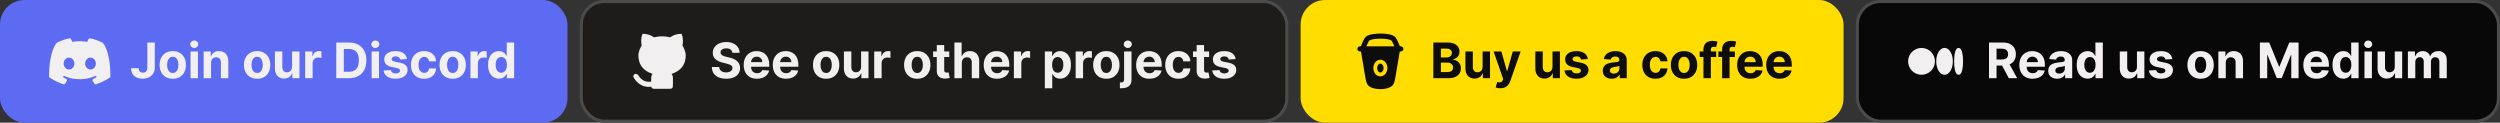 <svg width="815" height="40" viewBox="0 0 815 40" fill="none" xmlns="http://www.w3.org/2000/svg">
<rect x="0" y="0" width="815" height="40" fill="#333333" stroke="none"/>
<rect width="185" height="40" rx="8" fill="#5D6AF2"/>
<path fill-rule="evenodd" clip-rule="evenodd" d="M23.602 13.658C23.602 13.658 24.715 13.433 26 13.433C27.285 13.433 28.398 13.658 28.398 13.658L28.843 12.77C28.937 12.582 29.144 12.473 29.355 12.506C31.501 12.841 33.501 13.952 33.501 13.952C33.501 13.952 36 16.371 36 24.904C36.001 25.058 35.927 25.207 35.799 25.296C34.159 26.442 32.166 27.195 31.362 27.473C31.149 27.547 30.916 27.464 30.795 27.278L30.232 26.416C30.078 26.18 30.158 25.867 30.407 25.729L31.583 25.079L31.107 24.716C31.107 24.716 29.205 25.83 26 25.83C22.795 25.83 20.893 24.716 20.893 24.716L20.417 25.079L21.593 25.729C21.842 25.867 21.922 26.18 21.768 26.416L21.205 27.278C21.084 27.464 20.851 27.547 20.638 27.473C19.834 27.195 17.841 26.442 16.201 25.296C16.073 25.207 15.999 25.058 16 24.904C16 16.371 18.5 13.952 18.5 13.952C18.5 13.952 20.5 12.841 22.645 12.506C22.856 12.473 23.063 12.582 23.157 12.77L23.602 13.658ZM31.251 20.726C31.251 21.795 30.468 22.661 29.501 22.661C28.535 22.661 27.751 21.795 27.751 20.726C27.751 19.657 28.535 18.79 29.501 18.79C30.468 18.79 31.251 19.657 31.251 20.726ZM22.5 22.661C23.467 22.661 24.251 21.795 24.251 20.726C24.251 19.657 23.467 18.79 22.5 18.79C21.534 18.79 20.75 19.657 20.75 20.726C20.75 21.795 21.534 22.661 22.5 22.661Z" fill="#F1EFEF"/>
<path d="M48.036 13.864H50.468V21.977C50.468 22.727 50.299 23.379 49.962 23.932C49.629 24.485 49.165 24.911 48.57 25.21C47.975 25.509 47.284 25.659 46.496 25.659C45.795 25.659 45.159 25.536 44.587 25.29C44.019 25.04 43.568 24.661 43.235 24.153C42.902 23.642 42.737 23 42.741 22.227H45.19C45.197 22.534 45.26 22.797 45.377 23.017C45.498 23.233 45.663 23.4 45.871 23.517C46.083 23.631 46.333 23.688 46.621 23.688C46.924 23.688 47.18 23.623 47.388 23.494C47.6 23.362 47.761 23.169 47.871 22.915C47.981 22.661 48.036 22.349 48.036 21.977V13.864ZM56.32 25.671C55.437 25.671 54.674 25.483 54.03 25.108C53.39 24.729 52.895 24.203 52.547 23.528C52.199 22.85 52.024 22.064 52.024 21.171C52.024 20.269 52.199 19.481 52.547 18.807C52.895 18.129 53.39 17.602 54.03 17.227C54.674 16.849 55.437 16.659 56.32 16.659C57.202 16.659 57.964 16.849 58.604 17.227C59.248 17.602 59.744 18.129 60.092 18.807C60.441 19.481 60.615 20.269 60.615 21.171C60.615 22.064 60.441 22.85 60.092 23.528C59.744 24.203 59.248 24.729 58.604 25.108C57.964 25.483 57.202 25.671 56.32 25.671ZM56.331 23.796C56.733 23.796 57.068 23.682 57.337 23.454C57.606 23.224 57.808 22.909 57.945 22.511C58.085 22.114 58.155 21.661 58.155 21.153C58.155 20.646 58.085 20.193 57.945 19.796C57.808 19.398 57.606 19.083 57.337 18.852C57.068 18.621 56.733 18.506 56.331 18.506C55.926 18.506 55.585 18.621 55.308 18.852C55.036 19.083 54.829 19.398 54.689 19.796C54.553 20.193 54.484 20.646 54.484 21.153C54.484 21.661 54.553 22.114 54.689 22.511C54.829 22.909 55.036 23.224 55.308 23.454C55.585 23.682 55.926 23.796 56.331 23.796ZM62.109 25.5V16.773H64.529V25.5H62.109ZM63.325 15.648C62.965 15.648 62.656 15.528 62.399 15.29C62.145 15.047 62.018 14.758 62.018 14.421C62.018 14.087 62.145 13.801 62.399 13.562C62.656 13.32 62.965 13.199 63.325 13.199C63.685 13.199 63.992 13.32 64.245 13.562C64.503 13.801 64.632 14.087 64.632 14.421C64.632 14.758 64.503 15.047 64.245 15.29C63.992 15.528 63.685 15.648 63.325 15.648ZM68.809 20.454V25.5H66.388V16.773H68.695V18.312H68.797C68.991 17.805 69.314 17.403 69.769 17.108C70.224 16.809 70.775 16.659 71.422 16.659C72.029 16.659 72.557 16.792 73.008 17.057C73.459 17.322 73.809 17.701 74.059 18.193C74.309 18.682 74.434 19.265 74.434 19.943V25.5H72.013V20.375C72.017 19.841 71.881 19.424 71.604 19.125C71.328 18.822 70.947 18.671 70.462 18.671C70.136 18.671 69.849 18.741 69.599 18.881C69.352 19.021 69.159 19.225 69.019 19.494C68.883 19.759 68.813 20.079 68.809 20.454ZM83.828 25.671C82.945 25.671 82.182 25.483 81.538 25.108C80.898 24.729 80.404 24.203 80.055 23.528C79.707 22.85 79.532 22.064 79.532 21.171C79.532 20.269 79.707 19.481 80.055 18.807C80.404 18.129 80.898 17.602 81.538 17.227C82.182 16.849 82.945 16.659 83.828 16.659C84.71 16.659 85.472 16.849 86.112 17.227C86.756 17.602 87.252 18.129 87.601 18.807C87.949 19.481 88.123 20.269 88.123 21.171C88.123 22.064 87.949 22.85 87.601 23.528C87.252 24.203 86.756 24.729 86.112 25.108C85.472 25.483 84.71 25.671 83.828 25.671ZM83.839 23.796C84.241 23.796 84.576 23.682 84.845 23.454C85.114 23.224 85.317 22.909 85.453 22.511C85.593 22.114 85.663 21.661 85.663 21.153C85.663 20.646 85.593 20.193 85.453 19.796C85.317 19.398 85.114 19.083 84.845 18.852C84.576 18.621 84.241 18.506 83.839 18.506C83.434 18.506 83.093 18.621 82.817 18.852C82.544 19.083 82.337 19.398 82.197 19.796C82.061 20.193 81.993 20.646 81.993 21.153C81.993 21.661 82.061 22.114 82.197 22.511C82.337 22.909 82.544 23.224 82.817 23.454C83.093 23.682 83.434 23.796 83.839 23.796ZM95.214 21.784V16.773H97.634V25.5H95.31V23.915H95.219C95.022 24.426 94.695 24.837 94.237 25.148C93.782 25.458 93.227 25.614 92.572 25.614C91.988 25.614 91.475 25.481 91.032 25.216C90.589 24.951 90.242 24.574 89.992 24.085C89.746 23.597 89.621 23.011 89.617 22.329V16.773H92.038V21.898C92.041 22.413 92.18 22.82 92.452 23.119C92.725 23.419 93.091 23.568 93.549 23.568C93.841 23.568 94.113 23.502 94.367 23.369C94.621 23.233 94.826 23.032 94.981 22.767C95.14 22.502 95.218 22.174 95.214 21.784ZM99.49 25.5V16.773H101.837V18.296H101.928C102.087 17.754 102.354 17.345 102.729 17.068C103.104 16.788 103.536 16.648 104.024 16.648C104.146 16.648 104.276 16.655 104.416 16.671C104.557 16.686 104.68 16.706 104.786 16.733V18.881C104.672 18.847 104.515 18.816 104.314 18.79C104.113 18.763 103.93 18.75 103.763 18.75C103.407 18.75 103.089 18.828 102.808 18.983C102.532 19.134 102.312 19.347 102.149 19.619C101.99 19.892 101.911 20.206 101.911 20.562V25.5H99.49ZM113.751 25.5H109.626V13.864H113.785C114.955 13.864 115.963 14.097 116.808 14.562C117.652 15.025 118.302 15.689 118.756 16.557C119.215 17.424 119.444 18.462 119.444 19.671C119.444 20.883 119.215 21.924 118.756 22.796C118.302 23.667 117.648 24.335 116.796 24.801C115.948 25.267 114.933 25.5 113.751 25.5ZM112.086 23.392H113.648C114.376 23.392 114.987 23.263 115.484 23.006C115.984 22.744 116.359 22.341 116.609 21.796C116.862 21.246 116.989 20.538 116.989 19.671C116.989 18.811 116.862 18.108 116.609 17.562C116.359 17.017 115.986 16.616 115.489 16.358C114.993 16.1 114.381 15.972 113.654 15.972H112.086V23.392ZM121.141 25.5V16.773H123.561V25.5H121.141ZM122.357 15.648C121.997 15.648 121.688 15.528 121.431 15.29C121.177 15.047 121.05 14.758 121.05 14.421C121.05 14.087 121.177 13.801 121.431 13.562C121.688 13.32 121.997 13.199 122.357 13.199C122.717 13.199 123.023 13.32 123.277 13.562C123.535 13.801 123.664 14.087 123.664 14.421C123.664 14.758 123.535 15.047 123.277 15.29C123.023 15.528 122.717 15.648 122.357 15.648ZM132.682 19.261L130.466 19.398C130.428 19.208 130.346 19.038 130.221 18.886C130.096 18.731 129.932 18.608 129.727 18.517C129.526 18.422 129.286 18.375 129.006 18.375C128.631 18.375 128.314 18.454 128.057 18.614C127.799 18.769 127.67 18.977 127.67 19.239C127.67 19.447 127.754 19.623 127.92 19.767C128.087 19.911 128.373 20.026 128.778 20.114L130.358 20.432C131.206 20.606 131.839 20.886 132.256 21.273C132.672 21.659 132.881 22.167 132.881 22.796C132.881 23.367 132.712 23.869 132.375 24.301C132.041 24.733 131.583 25.07 131 25.312C130.42 25.551 129.752 25.671 128.994 25.671C127.839 25.671 126.918 25.43 126.233 24.949C125.551 24.464 125.151 23.805 125.034 22.972L127.415 22.847C127.487 23.199 127.661 23.468 127.937 23.653C128.214 23.835 128.568 23.926 129 23.926C129.424 23.926 129.765 23.845 130.023 23.682C130.284 23.515 130.416 23.301 130.42 23.04C130.416 22.82 130.324 22.64 130.142 22.5C129.96 22.356 129.68 22.246 129.301 22.171L127.79 21.869C126.937 21.699 126.303 21.403 125.886 20.983C125.473 20.562 125.267 20.026 125.267 19.375C125.267 18.814 125.418 18.331 125.721 17.926C126.028 17.521 126.458 17.208 127.011 16.989C127.568 16.769 128.22 16.659 128.966 16.659C130.068 16.659 130.935 16.892 131.568 17.358C132.204 17.824 132.576 18.458 132.682 19.261ZM138.268 25.671C137.374 25.671 136.605 25.481 135.961 25.102C135.321 24.72 134.828 24.189 134.484 23.511C134.143 22.833 133.972 22.053 133.972 21.171C133.972 20.276 134.145 19.492 134.489 18.818C134.838 18.14 135.332 17.612 135.972 17.233C136.613 16.85 137.374 16.659 138.256 16.659C139.018 16.659 139.685 16.797 140.256 17.074C140.828 17.35 141.281 17.739 141.614 18.239C141.948 18.739 142.131 19.326 142.166 20H139.881C139.817 19.564 139.647 19.214 139.37 18.949C139.097 18.68 138.739 18.546 138.296 18.546C137.921 18.546 137.594 18.648 137.313 18.852C137.037 19.053 136.821 19.347 136.666 19.733C136.51 20.119 136.433 20.587 136.433 21.136C136.433 21.693 136.508 22.167 136.66 22.557C136.815 22.947 137.033 23.244 137.313 23.449C137.594 23.653 137.921 23.756 138.296 23.756C138.573 23.756 138.821 23.699 139.041 23.585C139.264 23.472 139.448 23.307 139.592 23.091C139.739 22.871 139.836 22.608 139.881 22.301H142.166C142.128 22.968 141.946 23.555 141.62 24.062C141.298 24.566 140.853 24.96 140.285 25.244C139.717 25.528 139.044 25.671 138.268 25.671ZM147.578 25.671C146.696 25.671 145.933 25.483 145.289 25.108C144.649 24.729 144.154 24.203 143.806 23.528C143.457 22.85 143.283 22.064 143.283 21.171C143.283 20.269 143.457 19.481 143.806 18.807C144.154 18.129 144.649 17.602 145.289 17.227C145.933 16.849 146.696 16.659 147.578 16.659C148.461 16.659 149.222 16.849 149.863 17.227C150.506 17.602 151.003 18.129 151.351 18.807C151.7 19.481 151.874 20.269 151.874 21.171C151.874 22.064 151.7 22.85 151.351 23.528C151.003 24.203 150.506 24.729 149.863 25.108C149.222 25.483 148.461 25.671 147.578 25.671ZM147.59 23.796C147.991 23.796 148.327 23.682 148.596 23.454C148.864 23.224 149.067 22.909 149.203 22.511C149.344 22.114 149.414 21.661 149.414 21.153C149.414 20.646 149.344 20.193 149.203 19.796C149.067 19.398 148.864 19.083 148.596 18.852C148.327 18.621 147.991 18.506 147.59 18.506C147.185 18.506 146.844 18.621 146.567 18.852C146.294 19.083 146.088 19.398 145.948 19.796C145.811 20.193 145.743 20.646 145.743 21.153C145.743 21.661 145.811 22.114 145.948 22.511C146.088 22.909 146.294 23.224 146.567 23.454C146.844 23.682 147.185 23.796 147.59 23.796ZM153.368 25.5V16.773H155.714V18.296H155.805C155.964 17.754 156.231 17.345 156.606 17.068C156.981 16.788 157.413 16.648 157.902 16.648C158.023 16.648 158.154 16.655 158.294 16.671C158.434 16.686 158.557 16.706 158.663 16.733V18.881C158.55 18.847 158.392 18.816 158.192 18.79C157.991 18.763 157.807 18.75 157.641 18.75C157.284 18.75 156.966 18.828 156.686 18.983C156.409 19.134 156.19 19.347 156.027 19.619C155.868 19.892 155.788 20.206 155.788 20.562V25.5H153.368ZM162.644 25.642C161.981 25.642 161.381 25.472 160.843 25.131C160.309 24.786 159.885 24.28 159.57 23.614C159.26 22.943 159.105 22.121 159.105 21.148C159.105 20.148 159.266 19.316 159.588 18.653C159.909 17.987 160.338 17.489 160.872 17.159C161.409 16.826 161.998 16.659 162.639 16.659C163.127 16.659 163.534 16.742 163.86 16.909C164.19 17.072 164.455 17.276 164.656 17.523C164.86 17.765 165.016 18.004 165.122 18.239H165.195V13.864H167.61V25.5H165.224V24.102H165.122C165.008 24.345 164.847 24.585 164.639 24.824C164.434 25.059 164.167 25.254 163.838 25.409C163.512 25.564 163.114 25.642 162.644 25.642ZM163.411 23.716C163.802 23.716 164.131 23.61 164.4 23.398C164.673 23.182 164.881 22.881 165.025 22.494C165.173 22.108 165.247 21.655 165.247 21.136C165.247 20.617 165.175 20.167 165.031 19.784C164.887 19.401 164.678 19.106 164.406 18.898C164.133 18.689 163.802 18.585 163.411 18.585C163.014 18.585 162.678 18.693 162.406 18.909C162.133 19.125 161.927 19.424 161.786 19.807C161.646 20.189 161.576 20.633 161.576 21.136C161.576 21.644 161.646 22.093 161.786 22.483C161.93 22.869 162.137 23.172 162.406 23.392C162.678 23.608 163.014 23.716 163.411 23.716Z" fill="#F1EFEF"/>
<rect x="189.5" y="0.5" width="230" height="39" rx="7.5" fill="#1D1C1B"/>
<rect x="189.5" y="0.5" width="230" height="39" rx="7.5" stroke="#4B4B4B"/>
<path fill-rule="evenodd" clip-rule="evenodd" d="M209.191 27.802C208.134 27.289 207.255 26.424 206.564 25.261C206.329 24.866 206.507 24.365 206.922 24.166C207.337 23.966 207.829 24.145 208.073 24.536C208.614 25.405 209.244 25.975 209.919 26.303C210.761 26.712 211.77 26.789 212.95 26.463L213.394 28.07C211.902 28.481 210.465 28.421 209.191 27.802Z" fill="#F1EFEF"/>
<path d="M209.911 11.041C210.27 11.041 210.77 11.125 211.108 11.207C211.708 11.353 212.477 11.632 213.194 12.172C213.819 12.024 214.703 11.852 215.833 11.852C216.964 11.852 217.848 12.024 218.472 12.172C219.19 11.632 219.958 11.353 220.558 11.207C220.897 11.125 221.409 11.041 221.756 11.041H222.183L222.338 11.44C222.554 11.994 222.632 12.669 222.633 13.301C222.634 13.834 222.58 14.374 222.487 14.844C222.74 15.246 222.977 15.721 223.161 16.21C223.381 16.792 223.542 17.436 223.542 18.024C223.542 20.042 222.865 21.468 221.796 22.473C220.983 23.237 219.975 23.729 218.955 24.078C219.173 24.407 219.375 24.842 219.375 25.412V27.291C219.375 28.077 219.375 28.47 219.131 28.714C218.887 28.958 218.494 28.958 217.708 28.958H213.958C213.173 28.958 212.78 28.958 212.536 28.714C212.292 28.47 212.292 28.077 212.292 27.291V25.412C212.292 24.842 212.493 24.407 212.712 24.078C211.692 23.729 210.683 23.237 209.871 22.473C208.801 21.468 208.125 20.042 208.125 18.024C208.125 17.436 208.286 16.792 208.505 16.21C208.689 15.721 208.926 15.246 209.18 14.844C209.086 14.374 209.032 13.834 209.033 13.301C209.034 12.669 209.113 11.994 209.329 11.44L209.484 11.041H209.911Z" fill="#F1EFEF"/>
<path d="M238.75 17.21C238.704 16.752 238.509 16.396 238.165 16.142C237.82 15.888 237.352 15.761 236.761 15.761C236.36 15.761 236.021 15.818 235.744 15.932C235.468 16.042 235.255 16.195 235.108 16.392C234.964 16.589 234.892 16.812 234.892 17.062C234.884 17.271 234.928 17.453 235.023 17.608C235.121 17.763 235.255 17.898 235.426 18.011C235.596 18.121 235.793 18.218 236.017 18.301C236.24 18.381 236.479 18.449 236.733 18.506L237.778 18.756C238.286 18.869 238.752 19.021 239.176 19.21C239.6 19.4 239.968 19.633 240.278 19.909C240.589 20.186 240.829 20.511 241 20.886C241.174 21.261 241.263 21.691 241.267 22.176C241.263 22.888 241.081 23.506 240.721 24.028C240.365 24.547 239.85 24.951 239.176 25.239C238.505 25.523 237.697 25.665 236.75 25.665C235.81 25.665 234.992 25.521 234.295 25.233C233.602 24.945 233.06 24.519 232.67 23.954C232.284 23.386 232.081 22.684 232.062 21.847H234.443C234.469 22.237 234.581 22.562 234.778 22.824C234.979 23.081 235.246 23.276 235.579 23.409C235.916 23.538 236.297 23.602 236.721 23.602C237.138 23.602 237.5 23.542 237.807 23.421C238.117 23.299 238.358 23.131 238.528 22.915C238.699 22.699 238.784 22.451 238.784 22.171C238.784 21.909 238.706 21.689 238.551 21.511C238.399 21.333 238.176 21.182 237.88 21.057C237.589 20.932 237.231 20.818 236.807 20.716L235.54 20.398C234.559 20.159 233.784 19.786 233.216 19.278C232.648 18.771 232.365 18.087 232.369 17.227C232.365 16.523 232.553 15.907 232.932 15.381C233.314 14.854 233.839 14.443 234.505 14.148C235.172 13.852 235.93 13.704 236.778 13.704C237.642 13.704 238.396 13.852 239.04 14.148C239.687 14.443 240.191 14.854 240.551 15.381C240.911 15.907 241.096 16.517 241.108 17.21H238.75ZM246.773 25.671C245.876 25.671 245.103 25.489 244.455 25.125C243.811 24.758 243.315 24.239 242.967 23.568C242.618 22.894 242.444 22.097 242.444 21.176C242.444 20.278 242.618 19.491 242.967 18.812C243.315 18.134 243.806 17.606 244.438 17.227C245.075 16.849 245.821 16.659 246.677 16.659C247.253 16.659 247.789 16.752 248.285 16.938C248.785 17.119 249.22 17.394 249.592 17.761C249.967 18.129 250.258 18.591 250.467 19.148C250.675 19.701 250.779 20.349 250.779 21.091V21.756H243.41V20.256H248.501C248.501 19.907 248.425 19.599 248.273 19.329C248.122 19.061 247.912 18.85 247.643 18.699C247.378 18.544 247.069 18.466 246.717 18.466C246.349 18.466 246.023 18.551 245.739 18.722C245.459 18.888 245.239 19.114 245.08 19.398C244.921 19.678 244.84 19.991 244.836 20.335V21.761C244.836 22.193 244.916 22.566 245.075 22.881C245.238 23.195 245.467 23.438 245.762 23.608C246.058 23.778 246.408 23.864 246.813 23.864C247.082 23.864 247.328 23.826 247.552 23.75C247.775 23.674 247.967 23.561 248.126 23.409C248.285 23.258 248.406 23.072 248.489 22.852L250.728 23C250.614 23.538 250.381 24.008 250.029 24.409C249.681 24.807 249.23 25.117 248.677 25.341C248.128 25.561 247.493 25.671 246.773 25.671ZM256.256 25.671C255.358 25.671 254.586 25.489 253.938 25.125C253.294 24.758 252.798 24.239 252.449 23.568C252.101 22.894 251.926 22.097 251.926 21.176C251.926 20.278 252.101 19.491 252.449 18.812C252.798 18.134 253.288 17.606 253.921 17.227C254.557 16.849 255.303 16.659 256.159 16.659C256.735 16.659 257.271 16.752 257.767 16.938C258.267 17.119 258.703 17.394 259.074 17.761C259.449 18.129 259.741 18.591 259.949 19.148C260.158 19.701 260.262 20.349 260.262 21.091V21.756H252.892V20.256H257.983C257.983 19.907 257.908 19.599 257.756 19.329C257.604 19.061 257.394 18.85 257.125 18.699C256.86 18.544 256.551 18.466 256.199 18.466C255.832 18.466 255.506 18.551 255.222 18.722C254.942 18.888 254.722 19.114 254.563 19.398C254.404 19.678 254.322 19.991 254.318 20.335V21.761C254.318 22.193 254.398 22.566 254.557 22.881C254.72 23.195 254.949 23.438 255.245 23.608C255.54 23.778 255.89 23.864 256.296 23.864C256.565 23.864 256.811 23.826 257.034 23.75C257.258 23.674 257.449 23.561 257.608 23.409C257.767 23.258 257.889 23.072 257.972 22.852L260.211 23C260.097 23.538 259.864 24.008 259.512 24.409C259.163 24.807 258.712 25.117 258.159 25.341C257.61 25.561 256.976 25.671 256.256 25.671ZM269.328 25.671C268.445 25.671 267.682 25.483 267.038 25.108C266.398 24.729 265.903 24.203 265.555 23.528C265.206 22.85 265.032 22.064 265.032 21.171C265.032 20.269 265.206 19.481 265.555 18.807C265.903 18.129 266.398 17.602 267.038 17.227C267.682 16.849 268.445 16.659 269.328 16.659C270.21 16.659 270.971 16.849 271.612 17.227C272.256 17.602 272.752 18.129 273.1 18.807C273.449 19.481 273.623 20.269 273.623 21.171C273.623 22.064 273.449 22.85 273.1 23.528C272.752 24.203 272.256 24.729 271.612 25.108C270.971 25.483 270.21 25.671 269.328 25.671ZM269.339 23.796C269.74 23.796 270.076 23.682 270.345 23.454C270.614 23.224 270.816 22.909 270.953 22.511C271.093 22.114 271.163 21.661 271.163 21.153C271.163 20.646 271.093 20.193 270.953 19.796C270.816 19.398 270.614 19.083 270.345 18.852C270.076 18.621 269.74 18.506 269.339 18.506C268.934 18.506 268.593 18.621 268.316 18.852C268.043 19.083 267.837 19.398 267.697 19.796C267.56 20.193 267.492 20.646 267.492 21.153C267.492 21.661 267.56 22.114 267.697 22.511C267.837 22.909 268.043 23.224 268.316 23.454C268.593 23.682 268.934 23.796 269.339 23.796ZM280.713 21.784V16.773H283.134V25.5H280.81V23.915H280.719C280.522 24.426 280.194 24.837 279.736 25.148C279.282 25.458 278.727 25.614 278.071 25.614C277.488 25.614 276.975 25.481 276.532 25.216C276.088 24.951 275.742 24.574 275.492 24.085C275.246 23.597 275.121 23.011 275.117 22.329V16.773H277.537V21.898C277.541 22.413 277.679 22.82 277.952 23.119C278.225 23.419 278.59 23.568 279.049 23.568C279.34 23.568 279.613 23.502 279.867 23.369C280.121 23.233 280.325 23.032 280.48 22.767C280.64 22.502 280.717 22.174 280.713 21.784ZM284.99 25.5V16.773H287.337V18.296H287.427C287.587 17.754 287.854 17.345 288.229 17.068C288.604 16.788 289.035 16.648 289.524 16.648C289.645 16.648 289.776 16.655 289.916 16.671C290.056 16.686 290.179 16.706 290.285 16.733V18.881C290.172 18.847 290.015 18.816 289.814 18.79C289.613 18.763 289.429 18.75 289.263 18.75C288.907 18.75 288.588 18.828 288.308 18.983C288.032 19.134 287.812 19.347 287.649 19.619C287.49 19.892 287.41 20.206 287.41 20.562V25.5H284.99ZM299.023 25.671C298.141 25.671 297.377 25.483 296.733 25.108C296.093 24.729 295.599 24.203 295.25 23.528C294.902 22.85 294.728 22.064 294.728 21.171C294.728 20.269 294.902 19.481 295.25 18.807C295.599 18.129 296.093 17.602 296.733 17.227C297.377 16.849 298.141 16.659 299.023 16.659C299.906 16.659 300.667 16.849 301.307 17.227C301.951 17.602 302.447 18.129 302.796 18.807C303.144 19.481 303.319 20.269 303.319 21.171C303.319 22.064 303.144 22.85 302.796 23.528C302.447 24.203 301.951 24.729 301.307 25.108C300.667 25.483 299.906 25.671 299.023 25.671ZM299.035 23.796C299.436 23.796 299.771 23.682 300.04 23.454C300.309 23.224 300.512 22.909 300.648 22.511C300.788 22.114 300.858 21.661 300.858 21.153C300.858 20.646 300.788 20.193 300.648 19.796C300.512 19.398 300.309 19.083 300.04 18.852C299.771 18.621 299.436 18.506 299.035 18.506C298.629 18.506 298.288 18.621 298.012 18.852C297.739 19.083 297.533 19.398 297.392 19.796C297.256 20.193 297.188 20.646 297.188 21.153C297.188 21.661 297.256 22.114 297.392 22.511C297.533 22.909 297.739 23.224 298.012 23.454C298.288 23.682 298.629 23.796 299.035 23.796ZM309.455 16.773V18.591H304.199V16.773H309.455ZM305.392 14.682H307.812V22.818C307.812 23.042 307.847 23.216 307.915 23.341C307.983 23.462 308.078 23.547 308.199 23.597C308.324 23.646 308.468 23.671 308.631 23.671C308.744 23.671 308.858 23.661 308.972 23.642C309.085 23.619 309.172 23.602 309.233 23.591L309.614 25.392C309.492 25.43 309.322 25.474 309.102 25.523C308.883 25.576 308.615 25.608 308.301 25.619C307.718 25.642 307.206 25.564 306.767 25.386C306.331 25.208 305.992 24.932 305.75 24.557C305.508 24.182 305.388 23.708 305.392 23.136V14.682ZM313.559 20.454V25.5H311.139V13.864H313.491V18.312H313.593C313.79 17.797 314.108 17.394 314.548 17.102C314.987 16.807 315.538 16.659 316.201 16.659C316.807 16.659 317.336 16.792 317.786 17.057C318.241 17.318 318.593 17.695 318.843 18.188C319.097 18.676 319.222 19.261 319.218 19.943V25.5H316.798V20.375C316.802 19.837 316.665 19.419 316.389 19.119C316.116 18.82 315.733 18.671 315.241 18.671C314.911 18.671 314.62 18.741 314.366 18.881C314.116 19.021 313.919 19.225 313.775 19.494C313.635 19.759 313.563 20.079 313.559 20.454ZM325.02 25.671C324.123 25.671 323.35 25.489 322.702 25.125C322.058 24.758 321.562 24.239 321.214 23.568C320.865 22.894 320.691 22.097 320.691 21.176C320.691 20.278 320.865 19.491 321.214 18.812C321.562 18.134 322.053 17.606 322.685 17.227C323.322 16.849 324.068 16.659 324.924 16.659C325.5 16.659 326.036 16.752 326.532 16.938C327.032 17.119 327.467 17.394 327.839 17.761C328.214 18.129 328.505 18.591 328.714 19.148C328.922 19.701 329.026 20.349 329.026 21.091V21.756H321.657V20.256H326.748C326.748 19.907 326.672 19.599 326.52 19.329C326.369 19.061 326.159 18.85 325.89 18.699C325.625 18.544 325.316 18.466 324.964 18.466C324.596 18.466 324.27 18.551 323.986 18.722C323.706 18.888 323.486 19.114 323.327 19.398C323.168 19.678 323.087 19.991 323.083 20.335V21.761C323.083 22.193 323.162 22.566 323.322 22.881C323.484 23.195 323.714 23.438 324.009 23.608C324.304 23.778 324.655 23.864 325.06 23.864C325.329 23.864 325.575 23.826 325.799 23.75C326.022 23.674 326.214 23.561 326.373 23.409C326.532 23.258 326.653 23.072 326.736 22.852L328.975 23C328.861 23.538 328.628 24.008 328.276 24.409C327.928 24.807 327.477 25.117 326.924 25.341C326.375 25.561 325.74 25.671 325.02 25.671ZM330.526 25.5V16.773H332.872V18.296H332.963C333.122 17.754 333.389 17.345 333.764 17.068C334.139 16.788 334.571 16.648 335.06 16.648C335.181 16.648 335.312 16.655 335.452 16.671C335.592 16.686 335.715 16.706 335.821 16.733V18.881C335.707 18.847 335.55 18.816 335.349 18.79C335.149 18.763 334.965 18.75 334.798 18.75C334.442 18.75 334.124 18.828 333.844 18.983C333.567 19.134 333.348 19.347 333.185 19.619C333.026 19.892 332.946 20.206 332.946 20.562V25.5H330.526ZM340.616 28.773V16.773H343.002V18.239H343.11C343.216 18.004 343.369 17.765 343.57 17.523C343.775 17.276 344.04 17.072 344.366 16.909C344.695 16.742 345.104 16.659 345.593 16.659C346.229 16.659 346.816 16.826 347.354 17.159C347.892 17.489 348.322 17.987 348.644 18.653C348.966 19.316 349.127 20.148 349.127 21.148C349.127 22.121 348.97 22.943 348.655 23.614C348.345 24.28 347.921 24.786 347.383 25.131C346.849 25.472 346.25 25.642 345.587 25.642C345.117 25.642 344.718 25.564 344.388 25.409C344.063 25.254 343.796 25.059 343.587 24.824C343.379 24.585 343.22 24.345 343.11 24.102H343.036V28.773H340.616ZM342.985 21.136C342.985 21.655 343.057 22.108 343.201 22.494C343.345 22.881 343.553 23.182 343.826 23.398C344.099 23.61 344.43 23.716 344.82 23.716C345.214 23.716 345.547 23.608 345.82 23.392C346.093 23.172 346.299 22.869 346.439 22.483C346.583 22.093 346.655 21.644 346.655 21.136C346.655 20.633 346.585 20.189 346.445 19.807C346.305 19.424 346.099 19.125 345.826 18.909C345.553 18.693 345.218 18.585 344.82 18.585C344.426 18.585 344.093 18.689 343.82 18.898C343.551 19.106 343.345 19.401 343.201 19.784C343.057 20.167 342.985 20.617 342.985 21.136ZM350.661 25.5V16.773H353.007V18.296H353.098C353.257 17.754 353.524 17.345 353.899 17.068C354.274 16.788 354.706 16.648 355.195 16.648C355.316 16.648 355.447 16.655 355.587 16.671C355.727 16.686 355.85 16.706 355.956 16.733V18.881C355.842 18.847 355.685 18.816 355.484 18.79C355.284 18.763 355.1 18.75 354.933 18.75C354.577 18.75 354.259 18.828 353.979 18.983C353.702 19.134 353.483 19.347 353.32 19.619C353.161 19.892 353.081 20.206 353.081 20.562V25.5H350.661ZM360.664 25.671C359.782 25.671 359.019 25.483 358.375 25.108C357.734 24.729 357.24 24.203 356.892 23.528C356.543 22.85 356.369 22.064 356.369 21.171C356.369 20.269 356.543 19.481 356.892 18.807C357.24 18.129 357.734 17.602 358.375 17.227C359.019 16.849 359.782 16.659 360.664 16.659C361.547 16.659 362.308 16.849 362.948 17.227C363.592 17.602 364.089 18.129 364.437 18.807C364.786 19.481 364.96 20.269 364.96 21.171C364.96 22.064 364.786 22.85 364.437 23.528C364.089 24.203 363.592 24.729 362.948 25.108C362.308 25.483 361.547 25.671 360.664 25.671ZM360.676 23.796C361.077 23.796 361.413 23.682 361.681 23.454C361.95 23.224 362.153 22.909 362.289 22.511C362.43 22.114 362.5 21.661 362.5 21.153C362.5 20.646 362.43 20.193 362.289 19.796C362.153 19.398 361.95 19.083 361.681 18.852C361.413 18.621 361.077 18.506 360.676 18.506C360.27 18.506 359.93 18.621 359.653 18.852C359.38 19.083 359.174 19.398 359.034 19.796C358.897 20.193 358.829 20.646 358.829 21.153C358.829 21.661 358.897 22.114 359.034 22.511C359.174 22.909 359.38 23.224 359.653 23.454C359.93 23.682 360.27 23.796 360.676 23.796ZM366.454 16.773H368.874V25.932C368.874 26.606 368.742 27.151 368.476 27.568C368.211 27.985 367.831 28.29 367.334 28.483C366.842 28.676 366.253 28.773 365.567 28.773C365.484 28.773 365.404 28.771 365.329 28.767C365.249 28.767 365.166 28.765 365.079 28.761V26.869C365.143 26.873 365.2 26.875 365.249 26.875C365.295 26.879 365.344 26.881 365.397 26.881C365.787 26.881 366.06 26.797 366.215 26.631C366.374 26.468 366.454 26.222 366.454 25.892V16.773ZM367.658 15.648C367.302 15.648 366.995 15.528 366.738 15.29C366.48 15.047 366.351 14.758 366.351 14.421C366.351 14.087 366.48 13.801 366.738 13.562C366.995 13.32 367.302 13.199 367.658 13.199C368.022 13.199 368.331 13.32 368.584 13.562C368.842 13.801 368.971 14.087 368.971 14.421C368.971 14.758 368.842 15.047 368.584 15.29C368.331 15.528 368.022 15.648 367.658 15.648ZM374.71 25.671C373.813 25.671 373.04 25.489 372.392 25.125C371.748 24.758 371.252 24.239 370.904 23.568C370.555 22.894 370.381 22.097 370.381 21.176C370.381 20.278 370.555 19.491 370.904 18.812C371.252 18.134 371.743 17.606 372.375 17.227C373.011 16.849 373.758 16.659 374.614 16.659C375.19 16.659 375.726 16.752 376.222 16.938C376.722 17.119 377.157 17.394 377.529 17.761C377.904 18.129 378.195 18.591 378.404 19.148C378.612 19.701 378.716 20.349 378.716 21.091V21.756H371.347V20.256H376.438C376.438 19.907 376.362 19.599 376.21 19.329C376.059 19.061 375.849 18.85 375.58 18.699C375.315 18.544 375.006 18.466 374.654 18.466C374.286 18.466 373.96 18.551 373.676 18.722C373.396 18.888 373.176 19.114 373.017 19.398C372.858 19.678 372.777 19.991 372.773 20.335V21.761C372.773 22.193 372.852 22.566 373.011 22.881C373.174 23.195 373.404 23.438 373.699 23.608C373.994 23.778 374.345 23.864 374.75 23.864C375.019 23.864 375.265 23.826 375.489 23.75C375.712 23.674 375.904 23.561 376.063 23.409C376.222 23.258 376.343 23.072 376.426 22.852L378.665 23C378.551 23.538 378.318 24.008 377.966 24.409C377.618 24.807 377.167 25.117 376.614 25.341C376.065 25.561 375.43 25.671 374.71 25.671ZM384.159 25.671C383.265 25.671 382.496 25.481 381.852 25.102C381.212 24.72 380.719 24.189 380.375 23.511C380.034 22.833 379.863 22.053 379.863 21.171C379.863 20.276 380.036 19.492 380.38 18.818C380.729 18.14 381.223 17.612 381.863 17.233C382.503 16.85 383.265 16.659 384.147 16.659C384.909 16.659 385.575 16.797 386.147 17.074C386.719 17.35 387.172 17.739 387.505 18.239C387.839 18.739 388.022 19.326 388.056 20H385.772C385.708 19.564 385.538 19.214 385.261 18.949C384.988 18.68 384.63 18.546 384.187 18.546C383.812 18.546 383.485 18.648 383.204 18.852C382.928 19.053 382.712 19.347 382.556 19.733C382.401 20.119 382.324 20.587 382.324 21.136C382.324 21.693 382.399 22.167 382.551 22.557C382.706 22.947 382.924 23.244 383.204 23.449C383.485 23.653 383.812 23.756 384.187 23.756C384.464 23.756 384.712 23.699 384.931 23.585C385.155 23.472 385.339 23.307 385.483 23.091C385.63 22.871 385.727 22.608 385.772 22.301H388.056C388.019 22.968 387.837 23.555 387.511 24.062C387.189 24.566 386.744 24.96 386.176 25.244C385.608 25.528 384.935 25.671 384.159 25.671ZM394.168 16.773V18.591H388.913V16.773H394.168ZM390.106 14.682H392.526V22.818C392.526 23.042 392.56 23.216 392.628 23.341C392.697 23.462 392.791 23.547 392.913 23.597C393.038 23.646 393.182 23.671 393.344 23.671C393.458 23.671 393.572 23.661 393.685 23.642C393.799 23.619 393.886 23.602 393.947 23.591L394.327 25.392C394.206 25.43 394.036 25.474 393.816 25.523C393.596 25.576 393.329 25.608 393.015 25.619C392.432 25.642 391.92 25.564 391.481 25.386C391.045 25.208 390.706 24.932 390.464 24.557C390.221 24.182 390.102 23.708 390.106 23.136V14.682ZM402.817 19.261L400.601 19.398C400.563 19.208 400.482 19.038 400.357 18.886C400.232 18.731 400.067 18.608 399.862 18.517C399.662 18.422 399.421 18.375 399.141 18.375C398.766 18.375 398.45 18.454 398.192 18.614C397.934 18.769 397.806 18.977 397.806 19.239C397.806 19.447 397.889 19.623 398.056 19.767C398.222 19.911 398.508 20.026 398.914 20.114L400.493 20.432C401.342 20.606 401.974 20.886 402.391 21.273C402.807 21.659 403.016 22.167 403.016 22.796C403.016 23.367 402.847 23.869 402.51 24.301C402.177 24.733 401.718 25.07 401.135 25.312C400.556 25.551 399.887 25.671 399.129 25.671C397.974 25.671 397.054 25.43 396.368 24.949C395.686 24.464 395.287 23.805 395.169 22.972L397.55 22.847C397.622 23.199 397.796 23.468 398.073 23.653C398.349 23.835 398.703 23.926 399.135 23.926C399.559 23.926 399.9 23.845 400.158 23.682C400.419 23.515 400.552 23.301 400.556 23.04C400.552 22.82 400.459 22.64 400.277 22.5C400.095 22.356 399.815 22.246 399.436 22.171L397.925 21.869C397.073 21.699 396.438 21.403 396.022 20.983C395.609 20.562 395.402 20.026 395.402 19.375C395.402 18.814 395.554 18.331 395.857 17.926C396.164 17.521 396.593 17.208 397.147 16.989C397.703 16.769 398.355 16.659 399.101 16.659C400.203 16.659 401.071 16.892 401.703 17.358C402.34 17.824 402.711 18.458 402.817 19.261Z" fill="#F1EFEF"/>
<rect x="424" width="177" height="40" rx="8" fill="#FFDD00"/>
<path fill-rule="evenodd" clip-rule="evenodd" d="M447.787 12.77C447.123 12.878 446.699 13.019 446.517 13.132C446.406 13.202 446.295 13.309 446.144 13.57C445.981 13.853 445.811 14.24 445.55 14.842L445.436 15.104H454.563L454.45 14.842C454.189 14.24 454.019 13.853 453.856 13.57C453.705 13.309 453.594 13.202 453.483 13.132C453.265 12.996 452.813 12.849 452.138 12.746C451.489 12.646 450.724 12.599 449.951 12.605C449.179 12.61 448.421 12.668 447.787 12.77ZM456.38 15.104L455.961 14.138C455.723 13.588 455.516 13.112 455.299 12.736C455.064 12.33 454.783 11.98 454.365 11.719C453.849 11.396 453.118 11.21 452.39 11.098C451.636 10.983 450.78 10.932 449.94 10.938C449.099 10.944 448.254 11.006 447.521 11.125C446.82 11.238 446.115 11.419 445.635 11.719C445.216 11.98 444.936 12.33 444.701 12.736C444.484 13.112 444.277 13.588 444.039 14.138C444.033 14.152 444.027 14.165 444.021 14.179L443.62 15.104H443.333C442.873 15.104 442.5 15.477 442.5 15.938C442.5 16.398 442.873 16.771 443.333 16.771H444.148C444.16 16.771 444.173 16.771 444.185 16.771H455.815C455.828 16.771 455.84 16.771 455.853 16.771H456.667C457.127 16.771 457.5 16.398 457.5 15.938C457.5 15.477 457.127 15.104 456.667 15.104H456.38Z" fill="#0D0D0E"/>
<path fill-rule="evenodd" clip-rule="evenodd" d="M454.627 26.533C454.755 26.061 454.855 25.471 454.978 24.744L456.574 15.312H443.428L445.023 24.744C445.146 25.471 445.246 26.061 445.374 26.533C445.507 27.022 445.685 27.44 445.995 27.798C446.415 28.283 447.071 28.589 447.744 28.777C448.434 28.97 449.224 29.062 450.001 29.062C450.778 29.062 451.568 28.97 452.257 28.777C452.93 28.589 453.586 28.283 454.006 27.798C454.317 27.44 454.494 27.022 454.627 26.533ZM448.958 22.188C448.958 21.245 449.548 20.729 450 20.729C450.452 20.729 451.042 21.245 451.042 22.188C451.042 23.13 450.452 23.646 450 23.646C449.548 23.646 448.958 23.13 448.958 22.188ZM450 19.479C448.611 19.479 447.708 20.829 447.708 22.188C447.708 23.546 448.611 24.896 450 24.896C451.389 24.896 452.292 23.546 452.292 22.188C452.292 20.829 451.389 19.479 450 19.479Z" fill="#0D0D0E"/>
<path d="M467.274 25.5V13.864H471.934C472.79 13.864 473.504 13.991 474.076 14.244C474.648 14.498 475.078 14.85 475.365 15.301C475.653 15.748 475.797 16.263 475.797 16.847C475.797 17.301 475.706 17.701 475.524 18.046C475.343 18.386 475.093 18.667 474.774 18.886C474.46 19.102 474.1 19.256 473.695 19.347V19.46C474.138 19.479 474.553 19.604 474.939 19.835C475.329 20.066 475.646 20.39 475.888 20.807C476.131 21.22 476.252 21.712 476.252 22.284C476.252 22.901 476.098 23.453 475.792 23.938C475.489 24.419 475.04 24.799 474.445 25.079C473.85 25.36 473.117 25.5 472.246 25.5H467.274ZM469.735 23.489H471.74C472.426 23.489 472.926 23.358 473.24 23.097C473.555 22.831 473.712 22.479 473.712 22.04C473.712 21.718 473.634 21.434 473.479 21.188C473.324 20.941 473.102 20.748 472.814 20.608C472.53 20.468 472.191 20.398 471.797 20.398H469.735V23.489ZM469.735 18.733H471.559C471.896 18.733 472.195 18.674 472.456 18.557C472.721 18.436 472.93 18.265 473.081 18.046C473.237 17.826 473.314 17.562 473.314 17.256C473.314 16.835 473.165 16.496 472.865 16.239C472.57 15.981 472.149 15.852 471.604 15.852H469.735V18.733ZM483.324 21.784V16.773H485.744V25.5H483.42V23.915H483.329C483.132 24.426 482.805 24.837 482.346 25.148C481.892 25.458 481.337 25.614 480.682 25.614C480.098 25.614 479.585 25.481 479.142 25.216C478.699 24.951 478.352 24.574 478.102 24.085C477.856 23.597 477.731 23.011 477.727 22.329V16.773H480.148V21.898C480.151 22.413 480.29 22.82 480.562 23.119C480.835 23.419 481.201 23.568 481.659 23.568C481.951 23.568 482.223 23.502 482.477 23.369C482.731 23.233 482.935 23.032 483.091 22.767C483.25 22.502 483.328 22.174 483.324 21.784ZM489.095 28.773C488.788 28.773 488.5 28.748 488.231 28.699C487.966 28.653 487.746 28.595 487.572 28.523L488.117 26.716C488.401 26.803 488.657 26.85 488.884 26.858C489.115 26.866 489.314 26.812 489.481 26.699C489.651 26.585 489.79 26.392 489.896 26.119L490.038 25.75L486.907 16.773H489.453L491.259 23.182H491.35L493.174 16.773H495.737L492.345 26.443C492.182 26.913 491.96 27.322 491.68 27.671C491.403 28.023 491.053 28.294 490.629 28.483C490.204 28.676 489.693 28.773 489.095 28.773ZM506.115 21.784V16.773H508.535V25.5H506.212V23.915H506.121C505.924 24.426 505.596 24.837 505.138 25.148C504.683 25.458 504.128 25.614 503.473 25.614C502.89 25.614 502.376 25.481 501.933 25.216C501.49 24.951 501.143 24.574 500.893 24.085C500.647 23.597 500.522 23.011 500.518 22.329V16.773H502.939V21.898C502.943 22.413 503.081 22.82 503.354 23.119C503.626 23.419 503.992 23.568 504.45 23.568C504.742 23.568 505.015 23.502 505.268 23.369C505.522 23.233 505.727 23.032 505.882 22.767C506.041 22.502 506.119 22.174 506.115 21.784ZM517.653 19.261L515.437 19.398C515.399 19.208 515.318 19.038 515.193 18.886C515.068 18.731 514.903 18.608 514.698 18.517C514.498 18.422 514.257 18.375 513.977 18.375C513.602 18.375 513.285 18.454 513.028 18.614C512.77 18.769 512.642 18.977 512.642 19.239C512.642 19.447 512.725 19.623 512.892 19.767C513.058 19.911 513.344 20.026 513.749 20.114L515.329 20.432C516.178 20.606 516.81 20.886 517.227 21.273C517.643 21.659 517.852 22.167 517.852 22.796C517.852 23.367 517.683 23.869 517.346 24.301C517.013 24.733 516.554 25.07 515.971 25.312C515.392 25.551 514.723 25.671 513.965 25.671C512.81 25.671 511.89 25.43 511.204 24.949C510.522 24.464 510.123 23.805 510.005 22.972L512.386 22.847C512.458 23.199 512.632 23.468 512.909 23.653C513.185 23.835 513.539 23.926 513.971 23.926C514.395 23.926 514.736 23.845 514.994 23.682C515.255 23.515 515.388 23.301 515.392 23.04C515.388 22.82 515.295 22.64 515.113 22.5C514.931 22.356 514.651 22.246 514.272 22.171L512.761 21.869C511.909 21.699 511.274 21.403 510.857 20.983C510.445 20.562 510.238 20.026 510.238 19.375C510.238 18.814 510.39 18.331 510.693 17.926C510.999 17.521 511.429 17.208 511.982 16.989C512.539 16.769 513.191 16.659 513.937 16.659C515.039 16.659 515.907 16.892 516.539 17.358C517.176 17.824 517.547 18.458 517.653 19.261ZM525.408 25.665C524.851 25.665 524.355 25.568 523.919 25.375C523.483 25.178 523.139 24.888 522.885 24.506C522.635 24.119 522.51 23.638 522.51 23.062C522.51 22.578 522.599 22.171 522.777 21.841C522.955 21.511 523.197 21.246 523.504 21.046C523.811 20.845 524.16 20.693 524.55 20.591C524.944 20.489 525.357 20.417 525.788 20.375C526.296 20.322 526.705 20.273 527.016 20.227C527.326 20.178 527.552 20.106 527.692 20.011C527.832 19.917 527.902 19.776 527.902 19.591V19.557C527.902 19.197 527.788 18.919 527.561 18.722C527.338 18.525 527.019 18.426 526.607 18.426C526.171 18.426 525.824 18.523 525.567 18.716C525.309 18.905 525.139 19.144 525.055 19.432L522.817 19.25C522.93 18.72 523.154 18.261 523.487 17.875C523.821 17.485 524.25 17.186 524.777 16.977C525.307 16.765 525.921 16.659 526.618 16.659C527.103 16.659 527.567 16.716 528.01 16.829C528.457 16.943 528.853 17.119 529.197 17.358C529.546 17.597 529.821 17.903 530.021 18.278C530.222 18.65 530.322 19.095 530.322 19.614V25.5H528.027V24.29H527.959C527.819 24.562 527.631 24.803 527.396 25.011C527.161 25.216 526.879 25.377 526.55 25.494C526.22 25.608 525.839 25.665 525.408 25.665ZM526.101 23.994C526.457 23.994 526.771 23.924 527.044 23.784C527.317 23.64 527.531 23.447 527.686 23.204C527.841 22.962 527.919 22.688 527.919 22.381V21.454C527.843 21.504 527.739 21.549 527.607 21.591C527.478 21.629 527.332 21.665 527.169 21.699C527.006 21.729 526.843 21.758 526.68 21.784C526.518 21.807 526.37 21.828 526.237 21.847C525.953 21.888 525.705 21.954 525.493 22.046C525.281 22.136 525.116 22.259 524.999 22.415C524.881 22.566 524.822 22.756 524.822 22.983C524.822 23.312 524.942 23.564 525.18 23.739C525.423 23.909 525.73 23.994 526.101 23.994ZM539.687 25.671C538.793 25.671 538.024 25.481 537.38 25.102C536.74 24.72 536.247 24.189 535.902 23.511C535.562 22.833 535.391 22.053 535.391 21.171C535.391 20.276 535.563 19.492 535.908 18.818C536.257 18.14 536.751 17.612 537.391 17.233C538.031 16.85 538.793 16.659 539.675 16.659C540.437 16.659 541.103 16.797 541.675 17.074C542.247 17.35 542.7 17.739 543.033 18.239C543.367 18.739 543.55 19.326 543.584 20H541.3C541.236 19.564 541.065 19.214 540.789 18.949C540.516 18.68 540.158 18.546 539.715 18.546C539.34 18.546 539.012 18.648 538.732 18.852C538.456 19.053 538.24 19.347 538.084 19.733C537.929 20.119 537.851 20.587 537.851 21.136C537.851 21.693 537.927 22.167 538.079 22.557C538.234 22.947 538.452 23.244 538.732 23.449C539.012 23.653 539.34 23.756 539.715 23.756C539.992 23.756 540.24 23.699 540.459 23.585C540.683 23.472 540.867 23.307 541.01 23.091C541.158 22.871 541.255 22.608 541.3 22.301H543.584C543.546 22.968 543.365 23.555 543.039 24.062C542.717 24.566 542.272 24.96 541.704 25.244C541.135 25.528 540.463 25.671 539.687 25.671ZM548.997 25.671C548.115 25.671 547.351 25.483 546.707 25.108C546.067 24.729 545.573 24.203 545.224 23.528C544.876 22.85 544.702 22.064 544.702 21.171C544.702 20.269 544.876 19.481 545.224 18.807C545.573 18.129 546.067 17.602 546.707 17.227C547.351 16.849 548.115 16.659 548.997 16.659C549.88 16.659 550.641 16.849 551.281 17.227C551.925 17.602 552.421 18.129 552.77 18.807C553.118 19.481 553.293 20.269 553.293 21.171C553.293 22.064 553.118 22.85 552.77 23.528C552.421 24.203 551.925 24.729 551.281 25.108C550.641 25.483 549.88 25.671 548.997 25.671ZM549.009 23.796C549.41 23.796 549.745 23.682 550.014 23.454C550.283 23.224 550.486 22.909 550.622 22.511C550.762 22.114 550.832 21.661 550.832 21.153C550.832 20.646 550.762 20.193 550.622 19.796C550.486 19.398 550.283 19.083 550.014 18.852C549.745 18.621 549.41 18.506 549.009 18.506C548.603 18.506 548.262 18.621 547.986 18.852C547.713 19.083 547.507 19.398 547.367 19.796C547.23 20.193 547.162 20.646 547.162 21.153C547.162 21.661 547.23 22.114 547.367 22.511C547.507 22.909 547.713 23.224 547.986 23.454C548.262 23.682 548.603 23.796 549.009 23.796ZM559.48 16.773V18.591H554.093V16.773H559.48ZM555.326 25.5V16.142C555.326 15.509 555.449 14.985 555.696 14.568C555.946 14.152 556.287 13.839 556.718 13.631C557.15 13.422 557.641 13.318 558.19 13.318C558.561 13.318 558.9 13.347 559.207 13.403C559.518 13.46 559.749 13.511 559.9 13.557L559.468 15.375C559.374 15.345 559.256 15.316 559.116 15.29C558.98 15.263 558.84 15.25 558.696 15.25C558.34 15.25 558.091 15.333 557.951 15.5C557.811 15.663 557.741 15.892 557.741 16.188V25.5H555.326ZM565.572 16.773V18.591H560.185V16.773H565.572ZM561.418 25.5V16.142C561.418 15.509 561.541 14.985 561.788 14.568C562.038 14.152 562.378 13.839 562.81 13.631C563.242 13.422 563.733 13.318 564.282 13.318C564.653 13.318 564.992 13.347 565.299 13.403C565.609 13.46 565.841 13.511 565.992 13.557L565.56 15.375C565.466 15.345 565.348 15.316 565.208 15.29C565.072 15.263 564.931 15.25 564.788 15.25C564.431 15.25 564.183 15.333 564.043 15.5C563.903 15.663 563.833 15.892 563.833 16.188V25.5H561.418ZM570.635 25.671C569.737 25.671 568.965 25.489 568.317 25.125C567.673 24.758 567.177 24.239 566.828 23.568C566.48 22.894 566.306 22.097 566.306 21.176C566.306 20.278 566.48 19.491 566.828 18.812C567.177 18.134 567.667 17.606 568.3 17.227C568.936 16.849 569.682 16.659 570.538 16.659C571.114 16.659 571.65 16.752 572.146 16.938C572.646 17.119 573.082 17.394 573.453 17.761C573.828 18.129 574.12 18.591 574.328 19.148C574.537 19.701 574.641 20.349 574.641 21.091V21.756H567.271V20.256H572.362C572.362 19.907 572.287 19.599 572.135 19.329C571.984 19.061 571.773 18.85 571.504 18.699C571.239 18.544 570.931 18.466 570.578 18.466C570.211 18.466 569.885 18.551 569.601 18.722C569.321 18.888 569.101 19.114 568.942 19.398C568.783 19.678 568.701 19.991 568.698 20.335V21.761C568.698 22.193 568.777 22.566 568.936 22.881C569.099 23.195 569.328 23.438 569.624 23.608C569.919 23.778 570.27 23.864 570.675 23.864C570.944 23.864 571.19 23.826 571.413 23.75C571.637 23.674 571.828 23.561 571.987 23.409C572.146 23.258 572.268 23.072 572.351 22.852L574.59 23C574.476 23.538 574.243 24.008 573.891 24.409C573.542 24.807 573.092 25.117 572.538 25.341C571.989 25.561 571.355 25.671 570.635 25.671ZM580.118 25.671C579.22 25.671 578.447 25.489 577.799 25.125C577.155 24.758 576.659 24.239 576.311 23.568C575.962 22.894 575.788 22.097 575.788 21.176C575.788 20.278 575.962 19.491 576.311 18.812C576.659 18.134 577.15 17.606 577.782 17.227C578.419 16.849 579.165 16.659 580.021 16.659C580.597 16.659 581.133 16.752 581.629 16.938C582.129 17.119 582.565 17.394 582.936 17.761C583.311 18.129 583.602 18.591 583.811 19.148C584.019 19.701 584.123 20.349 584.123 21.091V21.756H576.754V20.256H581.845C581.845 19.907 581.769 19.599 581.618 19.329C581.466 19.061 581.256 18.85 580.987 18.699C580.722 18.544 580.413 18.466 580.061 18.466C579.693 18.466 579.368 18.551 579.083 18.722C578.803 18.888 578.583 19.114 578.424 19.398C578.265 19.678 578.184 19.991 578.18 20.335V21.761C578.18 22.193 578.26 22.566 578.419 22.881C578.582 23.195 578.811 23.438 579.106 23.608C579.402 23.778 579.752 23.864 580.157 23.864C580.426 23.864 580.672 23.826 580.896 23.75C581.119 23.674 581.311 23.561 581.47 23.409C581.629 23.258 581.75 23.072 581.833 22.852L584.072 23C583.958 23.538 583.726 24.008 583.373 24.409C583.025 24.807 582.574 25.117 582.021 25.341C581.472 25.561 580.837 25.671 580.118 25.671Z" fill="#0D0D0E"/>
<rect x="605.5" y="0.5" width="209" height="39" rx="7.5" fill="#080808"/>
<rect x="605.5" y="0.5" width="209" height="39" rx="7.5" stroke="#4B4B4B"/>
<path d="M622.041 20C622.041 17.584 624 15.625 626.416 15.625C628.832 15.625 630.791 17.584 630.791 20C630.791 22.416 628.832 24.375 626.416 24.375C624 24.375 622.041 22.416 622.041 20Z" fill="#F1EFEF"/>
<path d="M631.898 17.045C632.324 16.278 633.012 15.625 633.917 15.625C634.823 15.625 635.511 16.278 635.937 17.045C636.374 17.833 636.626 18.879 636.626 20C636.626 21.121 636.374 22.167 635.937 22.955C635.511 23.722 634.823 24.375 633.917 24.375C633.012 24.375 632.324 23.722 631.898 22.955C631.46 22.167 631.209 21.121 631.209 20C631.209 18.879 631.46 17.833 631.898 17.045Z" fill="#F1EFEF"/>
<path d="M637.908 15.866C638.038 15.747 638.238 15.625 638.499 15.625C638.761 15.625 638.961 15.747 639.091 15.866C639.217 15.983 639.309 16.124 639.377 16.254C639.514 16.515 639.618 16.85 639.699 17.213C639.862 17.948 639.958 18.933 639.958 20C639.958 21.067 639.862 22.052 639.699 22.787C639.618 23.15 639.514 23.485 639.377 23.746C639.309 23.876 639.217 24.017 639.091 24.134C638.961 24.253 638.761 24.375 638.499 24.375C638.238 24.375 638.038 24.253 637.908 24.134C637.782 24.017 637.69 23.876 637.622 23.746C637.485 23.485 637.381 23.15 637.3 22.787C637.137 22.052 637.041 21.067 637.041 20C637.041 18.933 637.137 17.948 637.3 17.213C637.381 16.85 637.485 16.515 637.622 16.254C637.69 16.124 637.782 15.983 637.908 15.866Z" fill="#F1EFEF"/>
<path d="M648.417 25.5V13.864H653.008C653.887 13.864 654.637 14.021 655.258 14.335C655.883 14.646 656.358 15.087 656.684 15.659C657.014 16.227 657.178 16.896 657.178 17.665C657.178 18.438 657.012 19.102 656.678 19.659C656.345 20.212 655.862 20.636 655.229 20.932C654.601 21.227 653.839 21.375 652.945 21.375H649.872V19.398H652.548C653.017 19.398 653.408 19.333 653.718 19.204C654.029 19.076 654.26 18.883 654.411 18.625C654.567 18.367 654.644 18.047 654.644 17.665C654.644 17.278 654.567 16.953 654.411 16.688C654.26 16.422 654.027 16.222 653.712 16.085C653.402 15.945 653.01 15.875 652.536 15.875H650.877V25.5H648.417ZM654.701 20.204L657.593 25.5H654.877L652.048 20.204H654.701ZM662.628 25.671C661.73 25.671 660.958 25.489 660.31 25.125C659.666 24.758 659.17 24.239 658.821 23.568C658.473 22.894 658.299 22.097 658.299 21.176C658.299 20.278 658.473 19.491 658.821 18.812C659.17 18.134 659.66 17.606 660.293 17.227C660.929 16.849 661.676 16.659 662.532 16.659C663.107 16.659 663.643 16.752 664.14 16.938C664.64 17.119 665.075 17.394 665.446 17.761C665.821 18.129 666.113 18.591 666.321 19.148C666.53 19.701 666.634 20.349 666.634 21.091V21.756H659.265V20.256H664.355C664.355 19.907 664.28 19.599 664.128 19.329C663.977 19.061 663.766 18.85 663.497 18.699C663.232 18.544 662.924 18.466 662.571 18.466C662.204 18.466 661.878 18.551 661.594 18.722C661.314 18.888 661.094 19.114 660.935 19.398C660.776 19.678 660.694 19.991 660.691 20.335V21.761C660.691 22.193 660.77 22.566 660.929 22.881C661.092 23.195 661.321 23.438 661.617 23.608C661.912 23.778 662.263 23.864 662.668 23.864C662.937 23.864 663.183 23.826 663.407 23.75C663.63 23.674 663.821 23.561 663.98 23.409C664.14 23.258 664.261 23.072 664.344 22.852L666.583 23C666.469 23.538 666.236 24.008 665.884 24.409C665.535 24.807 665.085 25.117 664.532 25.341C663.982 25.561 663.348 25.671 662.628 25.671ZM670.622 25.665C670.065 25.665 669.569 25.568 669.133 25.375C668.698 25.178 668.353 24.888 668.099 24.506C667.849 24.119 667.724 23.638 667.724 23.062C667.724 22.578 667.813 22.171 667.991 21.841C668.169 21.511 668.412 21.246 668.719 21.046C669.025 20.845 669.374 20.693 669.764 20.591C670.158 20.489 670.571 20.417 671.003 20.375C671.51 20.322 671.919 20.273 672.23 20.227C672.541 20.178 672.766 20.106 672.906 20.011C673.046 19.917 673.116 19.776 673.116 19.591V19.557C673.116 19.197 673.003 18.919 672.775 18.722C672.552 18.525 672.234 18.426 671.821 18.426C671.385 18.426 671.039 18.523 670.781 18.716C670.524 18.905 670.353 19.144 670.27 19.432L668.031 19.25C668.145 18.72 668.368 18.261 668.702 17.875C669.035 17.485 669.465 17.186 669.991 16.977C670.522 16.765 671.135 16.659 671.832 16.659C672.317 16.659 672.781 16.716 673.224 16.829C673.671 16.943 674.067 17.119 674.412 17.358C674.76 17.597 675.035 17.903 675.236 18.278C675.436 18.65 675.537 19.095 675.537 19.614V25.5H673.241V24.29H673.173C673.033 24.562 672.846 24.803 672.611 25.011C672.376 25.216 672.094 25.377 671.764 25.494C671.435 25.608 671.054 25.665 670.622 25.665ZM671.315 23.994C671.671 23.994 671.986 23.924 672.258 23.784C672.531 23.64 672.745 23.447 672.9 23.204C673.056 22.962 673.133 22.688 673.133 22.381V21.454C673.058 21.504 672.953 21.549 672.821 21.591C672.692 21.629 672.546 21.665 672.383 21.699C672.221 21.729 672.058 21.758 671.895 21.784C671.732 21.807 671.584 21.828 671.452 21.847C671.167 21.888 670.919 21.954 670.707 22.046C670.495 22.136 670.33 22.259 670.213 22.415C670.096 22.566 670.037 22.756 670.037 22.983C670.037 23.312 670.156 23.564 670.395 23.739C670.637 23.909 670.944 23.994 671.315 23.994ZM680.551 25.642C679.888 25.642 679.287 25.472 678.749 25.131C678.215 24.786 677.791 24.28 677.477 23.614C677.166 22.943 677.011 22.121 677.011 21.148C677.011 20.148 677.172 19.316 677.494 18.653C677.816 17.987 678.244 17.489 678.778 17.159C679.316 16.826 679.905 16.659 680.545 16.659C681.034 16.659 681.441 16.742 681.766 16.909C682.096 17.072 682.361 17.276 682.562 17.523C682.766 17.765 682.922 18.004 683.028 18.239H683.102V13.864H685.516V25.5H683.13V24.102H683.028C682.914 24.345 682.753 24.585 682.545 24.824C682.34 25.059 682.073 25.254 681.744 25.409C681.418 25.564 681.02 25.642 680.551 25.642ZM681.318 23.716C681.708 23.716 682.037 23.61 682.306 23.398C682.579 23.182 682.787 22.881 682.931 22.494C683.079 22.108 683.153 21.655 683.153 21.136C683.153 20.617 683.081 20.167 682.937 19.784C682.793 19.401 682.585 19.106 682.312 18.898C682.039 18.689 681.708 18.585 681.318 18.585C680.92 18.585 680.585 18.693 680.312 18.909C680.039 19.125 679.833 19.424 679.693 19.807C679.552 20.189 679.482 20.633 679.482 21.136C679.482 21.644 679.552 22.093 679.693 22.483C679.837 22.869 680.043 23.172 680.312 23.392C680.585 23.608 680.92 23.716 681.318 23.716ZM696.646 21.784V16.773H699.067V25.5H696.743V23.915H696.652C696.455 24.426 696.127 24.837 695.669 25.148C695.214 25.458 694.66 25.614 694.004 25.614C693.421 25.614 692.908 25.481 692.464 25.216C692.021 24.951 691.675 24.574 691.425 24.085C691.178 23.597 691.053 23.011 691.05 22.329V16.773H693.47V21.898C693.474 22.413 693.612 22.82 693.885 23.119C694.158 23.419 694.523 23.568 694.981 23.568C695.273 23.568 695.546 23.502 695.8 23.369C696.053 23.233 696.258 23.032 696.413 22.767C696.572 22.502 696.65 22.174 696.646 21.784ZM708.184 19.261L705.968 19.398C705.93 19.208 705.849 19.038 705.724 18.886C705.599 18.731 705.434 18.608 705.23 18.517C705.029 18.422 704.788 18.375 704.508 18.375C704.133 18.375 703.817 18.454 703.559 18.614C703.302 18.769 703.173 18.977 703.173 19.239C703.173 19.447 703.256 19.623 703.423 19.767C703.589 19.911 703.875 20.026 704.281 20.114L705.86 20.432C706.709 20.606 707.341 20.886 707.758 21.273C708.175 21.659 708.383 22.167 708.383 22.796C708.383 23.367 708.214 23.869 707.877 24.301C707.544 24.733 707.086 25.07 706.502 25.312C705.923 25.551 705.254 25.671 704.497 25.671C703.341 25.671 702.421 25.43 701.735 24.949C701.053 24.464 700.654 23.805 700.536 22.972L702.917 22.847C702.989 23.199 703.163 23.468 703.44 23.653C703.716 23.835 704.071 23.926 704.502 23.926C704.927 23.926 705.267 23.845 705.525 23.682C705.786 23.515 705.919 23.301 705.923 23.04C705.919 22.82 705.826 22.64 705.644 22.5C705.463 22.356 705.182 22.246 704.803 22.171L703.292 21.869C702.44 21.699 701.805 21.403 701.389 20.983C700.976 20.562 700.769 20.026 700.769 19.375C700.769 18.814 700.921 18.331 701.224 17.926C701.531 17.521 701.961 17.208 702.514 16.989C703.071 16.769 703.722 16.659 704.468 16.659C705.571 16.659 706.438 16.892 707.071 17.358C707.707 17.824 708.078 18.458 708.184 19.261ZM717.393 25.671C716.511 25.671 715.748 25.483 715.104 25.108C714.464 24.729 713.969 24.203 713.621 23.528C713.272 22.85 713.098 22.064 713.098 21.171C713.098 20.269 713.272 19.481 713.621 18.807C713.969 18.129 714.464 17.602 715.104 17.227C715.748 16.849 716.511 16.659 717.393 16.659C718.276 16.659 719.037 16.849 719.678 17.227C720.321 17.602 720.818 18.129 721.166 18.807C721.515 19.481 721.689 20.269 721.689 21.171C721.689 22.064 721.515 22.85 721.166 23.528C720.818 24.203 720.321 24.729 719.678 25.108C719.037 25.483 718.276 25.671 717.393 25.671ZM717.405 23.796C717.806 23.796 718.142 23.682 718.411 23.454C718.679 23.224 718.882 22.909 719.018 22.511C719.159 22.114 719.229 21.661 719.229 21.153C719.229 20.646 719.159 20.193 719.018 19.796C718.882 19.398 718.679 19.083 718.411 18.852C718.142 18.621 717.806 18.506 717.405 18.506C717 18.506 716.659 18.621 716.382 18.852C716.109 19.083 715.903 19.398 715.763 19.796C715.626 20.193 715.558 20.646 715.558 21.153C715.558 21.661 715.626 22.114 715.763 22.511C715.903 22.909 716.109 23.224 716.382 23.454C716.659 23.682 717 23.796 717.405 23.796ZM725.603 20.454V25.5H723.183V16.773H725.49V18.312H725.592C725.785 17.805 726.109 17.403 726.563 17.108C727.018 16.809 727.569 16.659 728.217 16.659C728.823 16.659 729.351 16.792 729.802 17.057C730.253 17.322 730.603 17.701 730.853 18.193C731.103 18.682 731.228 19.265 731.228 19.943V25.5H728.808V20.375C728.812 19.841 728.675 19.424 728.399 19.125C728.122 18.822 727.741 18.671 727.257 18.671C726.931 18.671 726.643 18.741 726.393 18.881C726.147 19.021 725.954 19.225 725.813 19.494C725.677 19.759 725.607 20.079 725.603 20.454ZM736.724 13.864H739.759L742.963 21.682H743.099L746.304 13.864H749.338V25.5H746.952V17.926H746.855L743.844 25.443H742.219L739.207 17.898H739.111V25.5H736.724V13.864ZM755.217 25.671C754.319 25.671 753.546 25.489 752.899 25.125C752.255 24.758 751.759 24.239 751.41 23.568C751.062 22.894 750.887 22.097 750.887 21.176C750.887 20.278 751.062 19.491 751.41 18.812C751.759 18.134 752.249 17.606 752.882 17.227C753.518 16.849 754.264 16.659 755.12 16.659C755.696 16.659 756.232 16.752 756.728 16.938C757.228 17.119 757.664 17.394 758.035 17.761C758.41 18.129 758.702 18.591 758.91 19.148C759.118 19.701 759.223 20.349 759.223 21.091V21.756H751.853V20.256H756.944C756.944 19.907 756.868 19.599 756.717 19.329C756.565 19.061 756.355 18.85 756.086 18.699C755.821 18.544 755.512 18.466 755.16 18.466C754.793 18.466 754.467 18.551 754.183 18.722C753.903 18.888 753.683 19.114 753.524 19.398C753.365 19.678 753.283 19.991 753.279 20.335V21.761C753.279 22.193 753.359 22.566 753.518 22.881C753.681 23.195 753.91 23.438 754.206 23.608C754.501 23.778 754.851 23.864 755.257 23.864C755.526 23.864 755.772 23.826 755.995 23.75C756.219 23.674 756.41 23.561 756.569 23.409C756.728 23.258 756.85 23.072 756.933 22.852L759.171 23C759.058 23.538 758.825 24.008 758.473 24.409C758.124 24.807 757.673 25.117 757.12 25.341C756.571 25.561 755.937 25.671 755.217 25.671ZM763.938 25.642C763.275 25.642 762.675 25.472 762.137 25.131C761.603 24.786 761.179 24.28 760.864 23.614C760.554 22.943 760.398 22.121 760.398 21.148C760.398 20.148 760.559 19.316 760.881 18.653C761.203 17.987 761.631 17.489 762.165 17.159C762.703 16.826 763.292 16.659 763.932 16.659C764.421 16.659 764.828 16.742 765.154 16.909C765.484 17.072 765.749 17.276 765.949 17.523C766.154 17.765 766.309 18.004 766.415 18.239H766.489V13.864H768.904V25.5H766.518V24.102H766.415C766.302 24.345 766.141 24.585 765.932 24.824C765.728 25.059 765.461 25.254 765.131 25.409C764.805 25.564 764.408 25.642 763.938 25.642ZM764.705 23.716C765.095 23.716 765.425 23.61 765.694 23.398C765.966 23.182 766.175 22.881 766.319 22.494C766.466 22.108 766.54 21.655 766.54 21.136C766.54 20.617 766.468 20.167 766.324 19.784C766.18 19.401 765.972 19.106 765.699 18.898C765.427 18.689 765.095 18.585 764.705 18.585C764.307 18.585 763.972 18.693 763.699 18.909C763.427 19.125 763.22 19.424 763.08 19.807C762.94 20.189 762.87 20.633 762.87 21.136C762.87 21.644 762.94 22.093 763.08 22.483C763.224 22.869 763.43 23.172 763.699 23.392C763.972 23.608 764.307 23.716 764.705 23.716ZM770.814 25.5V16.773H773.234V25.5H770.814ZM772.03 15.648C771.67 15.648 771.361 15.528 771.104 15.29C770.85 15.047 770.723 14.758 770.723 14.421C770.723 14.087 770.85 13.801 771.104 13.562C771.361 13.32 771.67 13.199 772.03 13.199C772.39 13.199 772.697 13.32 772.95 13.562C773.208 13.801 773.337 14.087 773.337 14.421C773.337 14.758 773.208 15.047 772.95 15.29C772.697 15.528 772.39 15.648 772.03 15.648ZM780.69 21.784V16.773H783.11V25.5H780.787V23.915H780.696C780.499 24.426 780.171 24.837 779.713 25.148C779.258 25.458 778.703 25.614 778.048 25.614C777.465 25.614 776.951 25.481 776.508 25.216C776.065 24.951 775.718 24.574 775.468 24.085C775.222 23.597 775.097 23.011 775.093 22.329V16.773H777.514V21.898C777.518 22.413 777.656 22.82 777.929 23.119C778.201 23.419 778.567 23.568 779.025 23.568C779.317 23.568 779.59 23.502 779.843 23.369C780.097 23.233 780.302 23.032 780.457 22.767C780.616 22.502 780.694 22.174 780.69 21.784ZM784.967 25.5V16.773H787.273V18.312H787.376C787.557 17.801 787.86 17.398 788.285 17.102C788.709 16.807 789.217 16.659 789.807 16.659C790.406 16.659 790.915 16.809 791.336 17.108C791.756 17.403 792.037 17.805 792.177 18.312H792.268C792.446 17.812 792.768 17.413 793.234 17.114C793.703 16.811 794.258 16.659 794.898 16.659C795.713 16.659 796.374 16.919 796.881 17.438C797.393 17.953 797.648 18.684 797.648 19.631V25.5H795.234V20.108C795.234 19.623 795.105 19.259 794.847 19.017C794.59 18.775 794.268 18.653 793.881 18.653C793.442 18.653 793.099 18.794 792.853 19.074C792.607 19.35 792.484 19.716 792.484 20.171V25.5H790.137V20.057C790.137 19.629 790.014 19.288 789.768 19.034C789.525 18.78 789.205 18.653 788.807 18.653C788.539 18.653 788.296 18.722 788.08 18.858C787.868 18.991 787.699 19.178 787.574 19.421C787.449 19.659 787.387 19.939 787.387 20.261V25.5H784.967Z" fill="#F1EFEF"/>
</svg>
